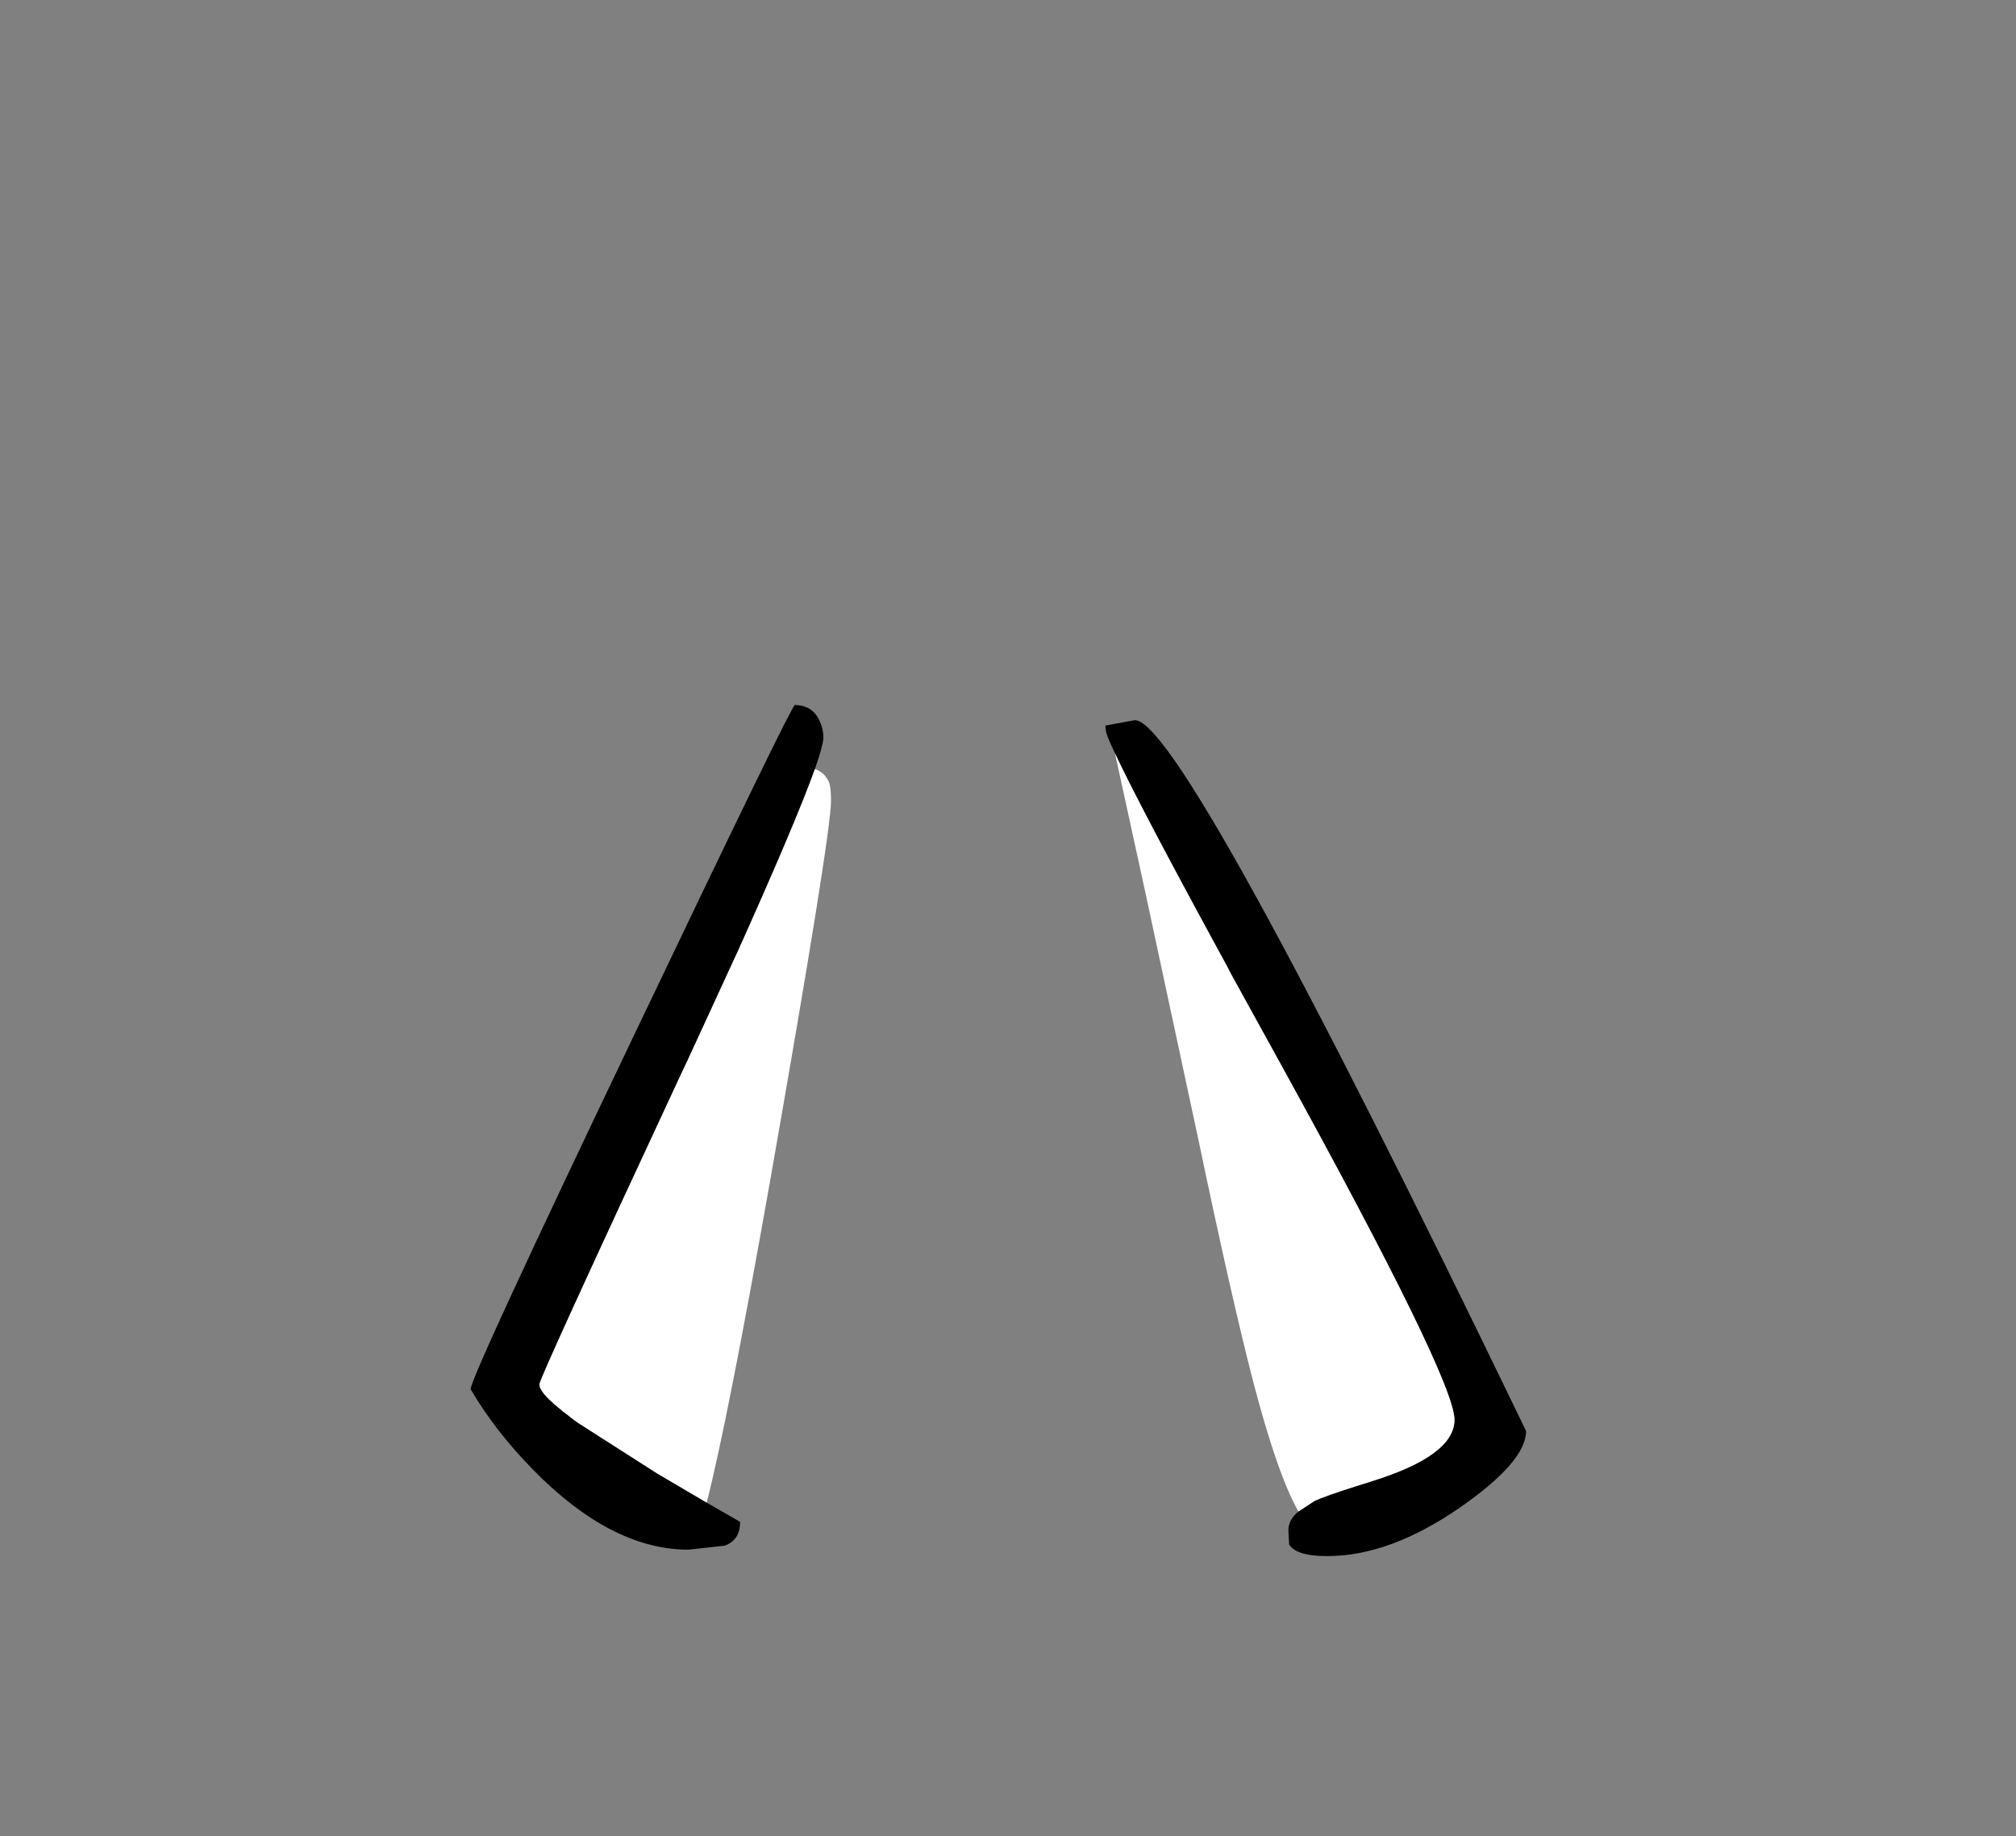 <?xml version="1.0" encoding="UTF-8" standalone="no"?>
<svg xmlns:xlink="http://www.w3.org/1999/xlink" height="228.25px" width="250.6px" xmlns="http://www.w3.org/2000/svg">
  <rect width="100%" height="100%" fill="#808080" stroke="none"/>
  <g transform="matrix(1, 0, 0, 1, 130.7, 221.95)">
    <use height="105.8" transform="matrix(1.0, 0.0, 0.0, 1.0, -72.2, -134.3)" width="131.2" xlink:href="#shape0"/>
  </g>
  <defs>
    <g id="shape0" transform="matrix(1, 0, 0, 1, 72.2, 134.3)">
      <path d="M7.9 -128.3 Q6.75 -130.7 6.75 -131.2 L6.7 -131.75 10.25 -132.4 Q15.8 -133.55 59.0 -44.05 59.0 -40.25 50.8 -34.55 42.05 -28.5 34.3 -28.5 30.4 -28.5 29.55 -29.95 L29.45 -31.7 Q29.45 -33.0 30.7 -34.05 L32.7 -35.35 Q33.95 -35.95 37.9 -37.2 L39.65 -37.75 39.8 -37.8 Q50.1 -41.0 50.1 -45.45 50.1 -50.45 28.45 -89.75 L22.25 -101.0 21.9 -101.7 Q10.9 -121.85 7.9 -128.3 M-29.4 -126.35 Q-31.7 -119.9 -39.0 -103.65 L-39.35 -102.9 -45.15 -90.3 -45.55 -89.45 -46.0 -88.5 Q-63.65 -50.6 -63.65 -49.85 L-63.65 -49.75 -63.6 -49.65 -63.6 -49.55 -63.6 -49.5 -63.55 -49.45 -63.55 -49.4 -63.5 -49.3 -63.45 -49.25 -63.45 -49.2 -63.4 -49.15 -63.35 -49.05 Q-62.8 -48.15 -60.85 -46.6 L-60.75 -46.5 -60.4 -46.25 -60.3 -46.15 -60.2 -46.1 -59.9 -45.85 -59.65 -45.65 -59.5 -45.55 -59.4 -45.45 -59.1 -45.25 -58.9 -45.1 -58.75 -45.0 -49.05 -38.8 -42.85 -35.15 -41.9 -34.6 -38.95 -32.9 -38.7 -32.75 Q-38.7 -30.5 -40.6 -29.8 L-45.1 -29.3 -45.4 -29.3 Q-54.8 -29.45 -64.35 -39.15 -69.2 -44.1 -72.2 -49.25 -72.2 -50.75 -52.2 -92.6 -32.3 -134.3 -31.9 -134.3 -29.75 -134.3 -28.85 -132.4 -28.35 -131.35 -28.35 -130.25 L-28.35 -130.15 -28.35 -130.1 Q-28.45 -129.1 -29.4 -126.35" fill="#000000" fill-rule="evenodd" stroke="none"/>
      <path d="M30.7 -34.05 Q28.1 -38.6 25.05 -50.3 22.35 -60.75 18.25 -80.35 L11.5 -111.8 7.9 -128.3 Q10.9 -121.85 21.9 -101.7 L22.25 -101.0 28.45 -89.75 Q50.1 -50.45 50.1 -45.45 50.1 -41.0 39.8 -37.8 L39.65 -37.75 37.9 -37.2 Q33.95 -35.95 32.7 -35.35 L30.7 -34.05 M-29.4 -126.35 Q-28.15 -125.9 -27.65 -124.7 -27.4 -124.1 -27.4 -122.4 -27.4 -118.2 -35.05 -74.7 -40.2 -45.6 -42.85 -35.15 L-49.05 -38.8 -58.75 -45.0 -58.9 -45.1 -59.1 -45.25 -59.4 -45.45 -59.5 -45.55 -59.65 -45.65 -59.9 -45.85 -60.2 -46.1 -60.3 -46.15 -60.4 -46.25 -60.75 -46.5 -60.85 -46.6 Q-62.8 -48.15 -63.35 -49.05 L-63.4 -49.15 -63.45 -49.2 -63.45 -49.25 -63.5 -49.3 -63.55 -49.4 -63.55 -49.45 -63.6 -49.5 -63.6 -49.55 -63.6 -49.65 -63.65 -49.75 -63.65 -49.85 Q-63.65 -50.6 -46.0 -88.5 L-45.55 -89.45 -45.15 -90.3 -39.35 -102.9 -39.0 -103.65 Q-31.7 -119.9 -29.4 -126.35" fill="#ffffff" fill-rule="evenodd" stroke="none"/>
    </g>
  </defs>
</svg>
